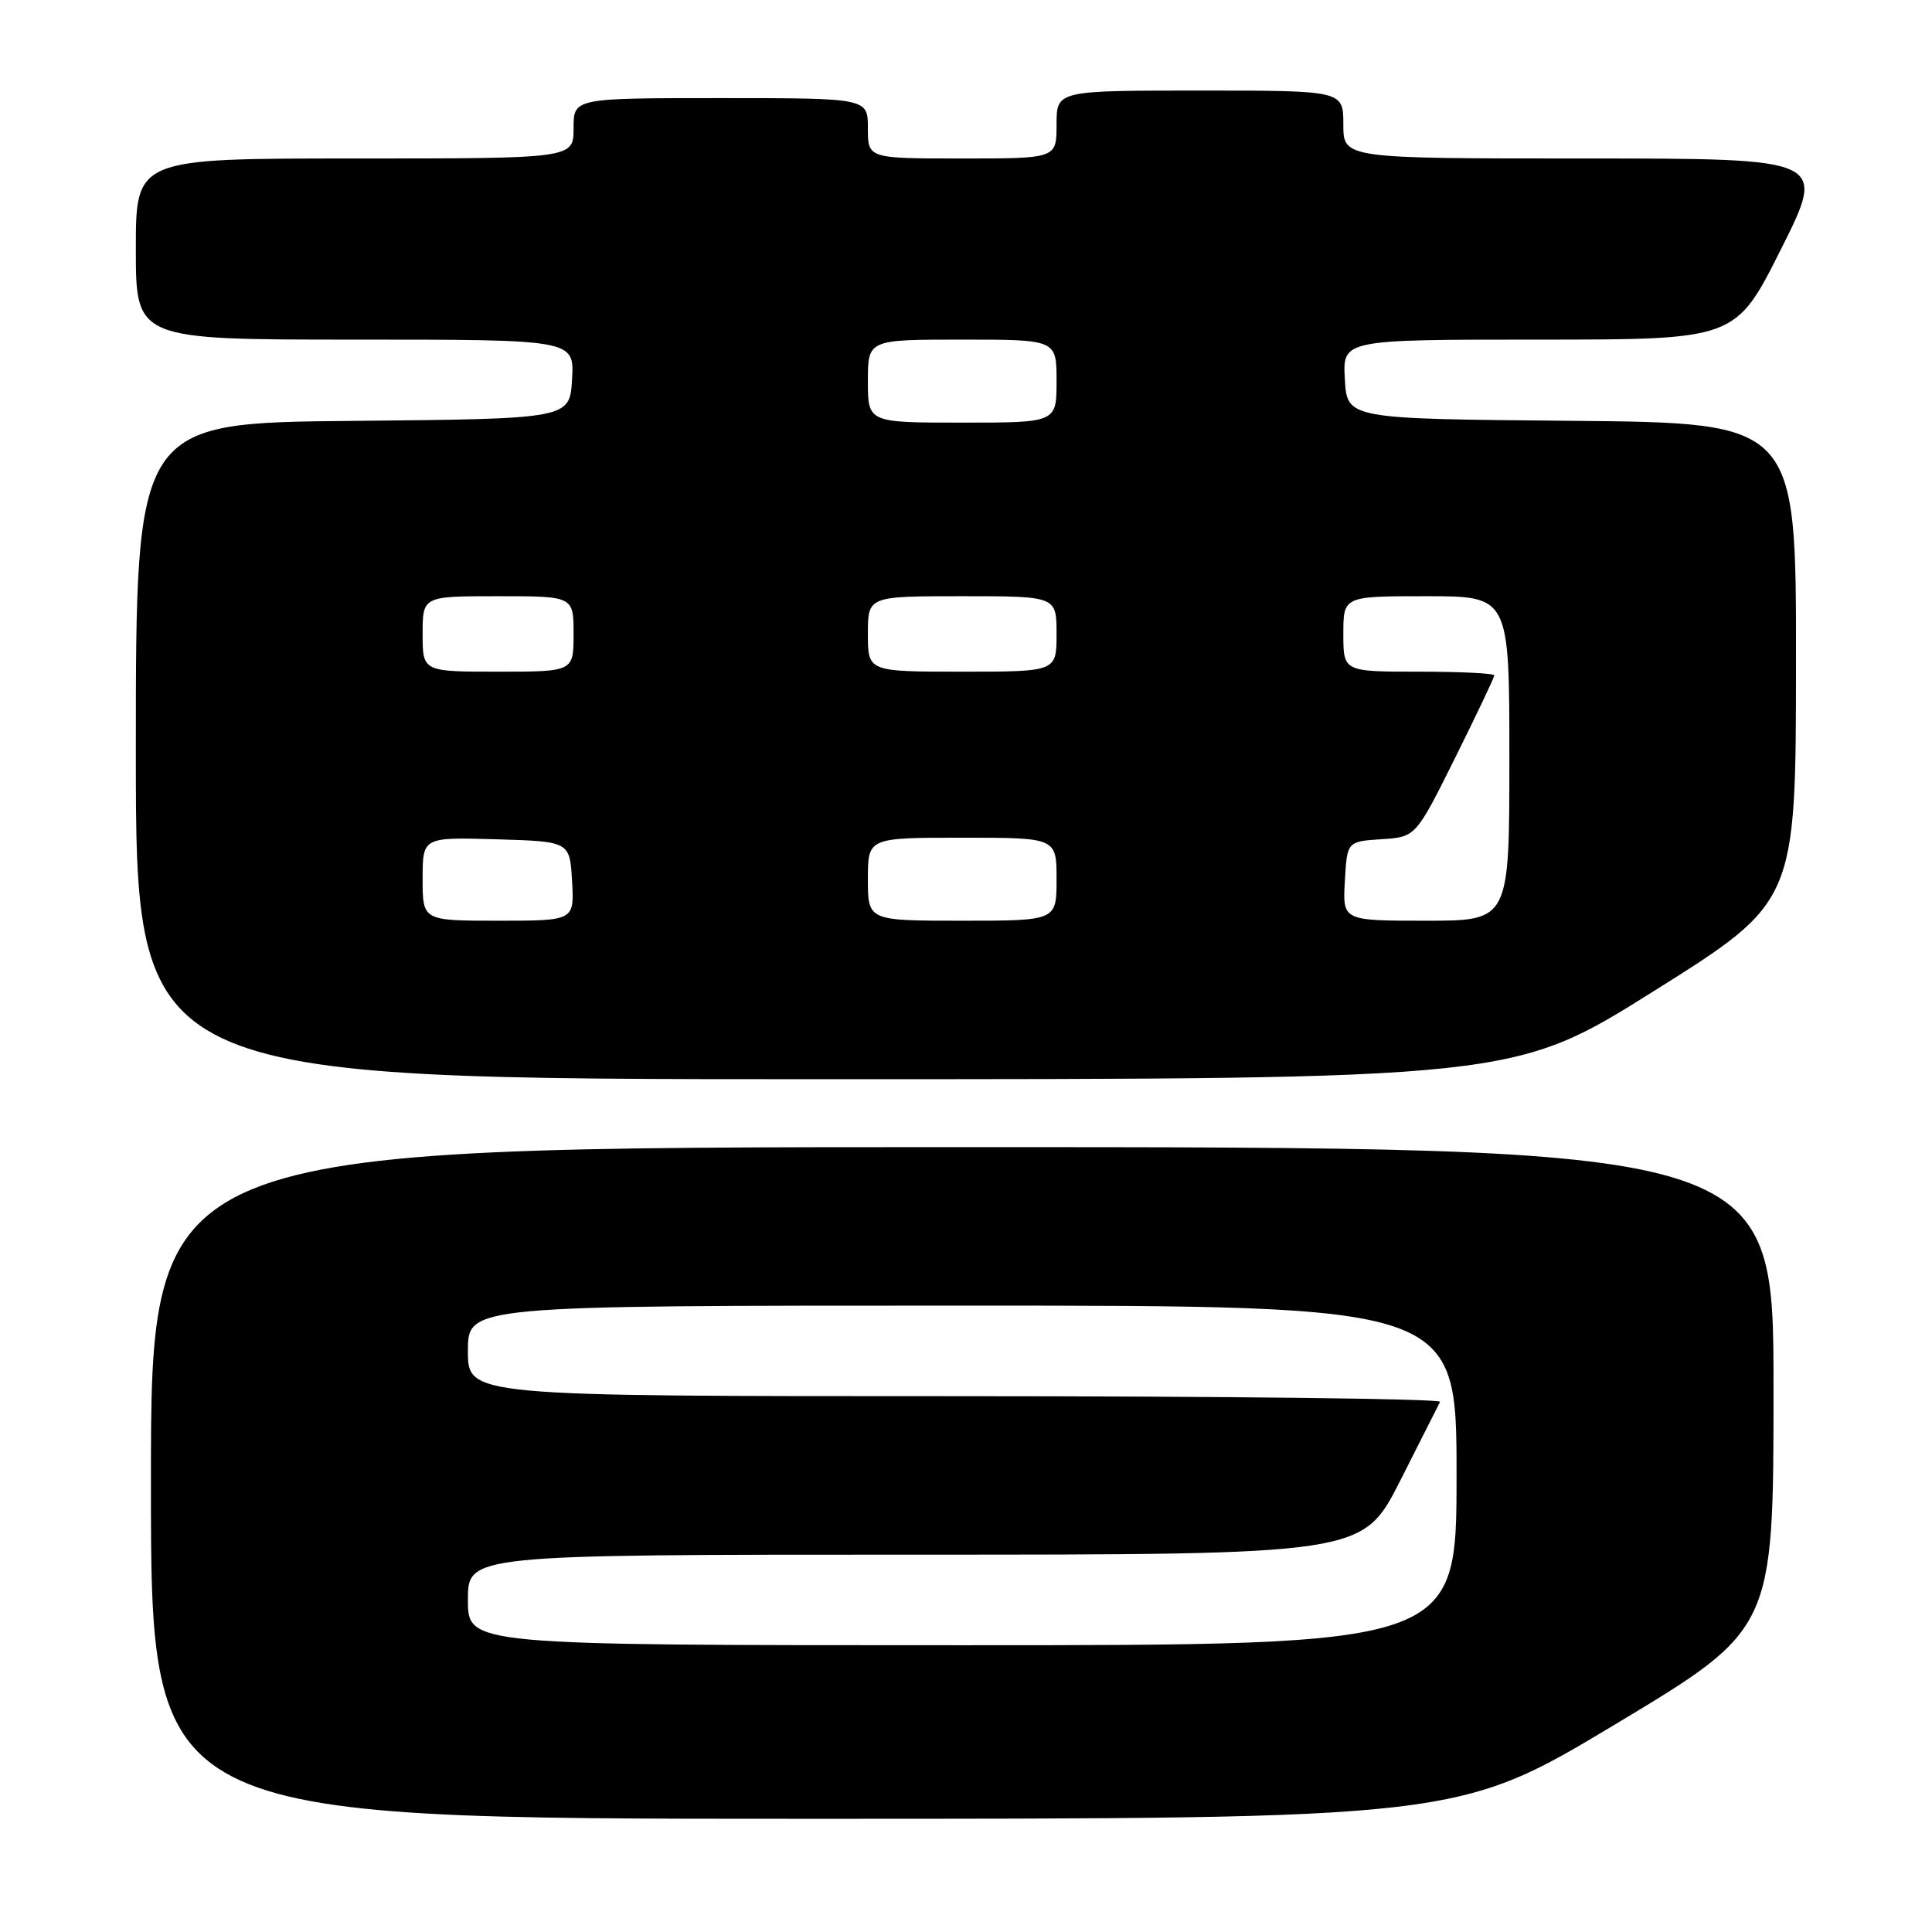 <?xml version="1.0" encoding="UTF-8" standalone="no"?>
<!DOCTYPE svg PUBLIC "-//W3C//DTD SVG 1.1//EN" "http://www.w3.org/Graphics/SVG/1.1/DTD/svg11.dtd" >
<svg xmlns="http://www.w3.org/2000/svg" xmlns:xlink="http://www.w3.org/1999/xlink" version="1.1" viewBox="0 0 256 256">
 <g >
 <path fill="currentColor"
d=" M 214.10 228.44 C 235.00 215.88 235.00 215.88 235.00 183.94 C 235.00 152.00 235.00 152.00 127.50 152.00 C 20.00 152.00 20.00 152.00 20.00 196.50 C 20.00 241.00 20.00 241.00 106.60 241.00 C 193.19 241.00 193.19 241.00 214.10 228.44 Z  M 219.26 131.25 C 237.96 119.50 237.96 119.50 237.98 87.76 C 238.00 56.03 238.00 56.03 208.25 55.76 C 178.50 55.50 178.50 55.50 178.20 50.25 C 177.90 45.00 177.90 45.00 203.94 45.00 C 229.98 45.00 229.98 45.00 236.00 33.00 C 242.02 21.00 242.02 21.00 210.01 21.00 C 178.00 21.00 178.00 21.00 178.00 16.50 C 178.00 12.00 178.00 12.00 159.00 12.00 C 140.00 12.00 140.00 12.00 140.00 16.50 C 140.00 21.00 140.00 21.00 127.50 21.00 C 115.00 21.00 115.00 21.00 115.00 17.00 C 115.00 13.00 115.00 13.00 95.50 13.00 C 76.00 13.00 76.00 13.00 76.00 17.00 C 76.00 21.00 76.00 21.00 47.00 21.00 C 18.00 21.00 18.00 21.00 18.00 33.00 C 18.00 45.00 18.00 45.00 47.05 45.00 C 76.10 45.00 76.10 45.00 75.80 50.25 C 75.50 55.50 75.50 55.50 46.75 55.77 C 18.00 56.03 18.00 56.03 18.00 99.52 C 18.00 143.00 18.00 143.00 109.28 143.00 C 200.56 143.00 200.56 143.00 219.26 131.25 Z  M 62.00 212.00 C 62.00 206.00 62.00 206.00 121.27 206.00 C 180.55 206.00 180.55 206.00 185.51 196.25 C 188.23 190.89 190.62 186.16 190.82 185.75 C 191.01 185.34 162.10 185.00 126.58 185.00 C 62.00 185.00 62.00 185.00 62.00 179.00 C 62.00 173.00 62.00 173.00 127.50 173.00 C 193.00 173.00 193.00 173.00 193.00 195.50 C 193.00 218.00 193.00 218.00 127.50 218.00 C 62.00 218.00 62.00 218.00 62.00 212.00 Z  M 56.00 116.46 C 56.00 110.93 56.00 110.93 65.75 111.21 C 75.50 111.50 75.50 111.50 75.80 116.75 C 76.10 122.00 76.10 122.00 66.05 122.00 C 56.00 122.00 56.00 122.00 56.00 116.46 Z  M 115.00 116.50 C 115.00 111.00 115.00 111.00 127.50 111.00 C 140.00 111.00 140.00 111.00 140.00 116.50 C 140.00 122.00 140.00 122.00 127.50 122.00 C 115.00 122.00 115.00 122.00 115.00 116.50 Z  M 178.20 116.75 C 178.50 111.50 178.50 111.50 183.05 111.20 C 187.59 110.91 187.59 110.91 192.80 100.44 C 195.66 94.69 198.00 89.76 198.00 89.49 C 198.00 89.22 193.50 89.00 188.00 89.00 C 178.00 89.00 178.00 89.00 178.00 84.00 C 178.00 79.00 178.00 79.00 189.00 79.00 C 200.00 79.00 200.00 79.00 200.00 100.50 C 200.00 122.00 200.00 122.00 188.95 122.00 C 177.90 122.00 177.90 122.00 178.20 116.75 Z  M 56.00 84.00 C 56.00 79.00 56.00 79.00 66.00 79.00 C 76.00 79.00 76.00 79.00 76.00 84.00 C 76.00 89.00 76.00 89.00 66.00 89.00 C 56.00 89.00 56.00 89.00 56.00 84.00 Z  M 115.00 84.00 C 115.00 79.00 115.00 79.00 127.50 79.00 C 140.00 79.00 140.00 79.00 140.00 84.00 C 140.00 89.00 140.00 89.00 127.50 89.00 C 115.00 89.00 115.00 89.00 115.00 84.00 Z  M 115.00 50.50 C 115.00 45.00 115.00 45.00 127.50 45.00 C 140.00 45.00 140.00 45.00 140.00 50.50 C 140.00 56.00 140.00 56.00 127.50 56.00 C 115.00 56.00 115.00 56.00 115.00 50.50 Z "/>
</g>
</svg>